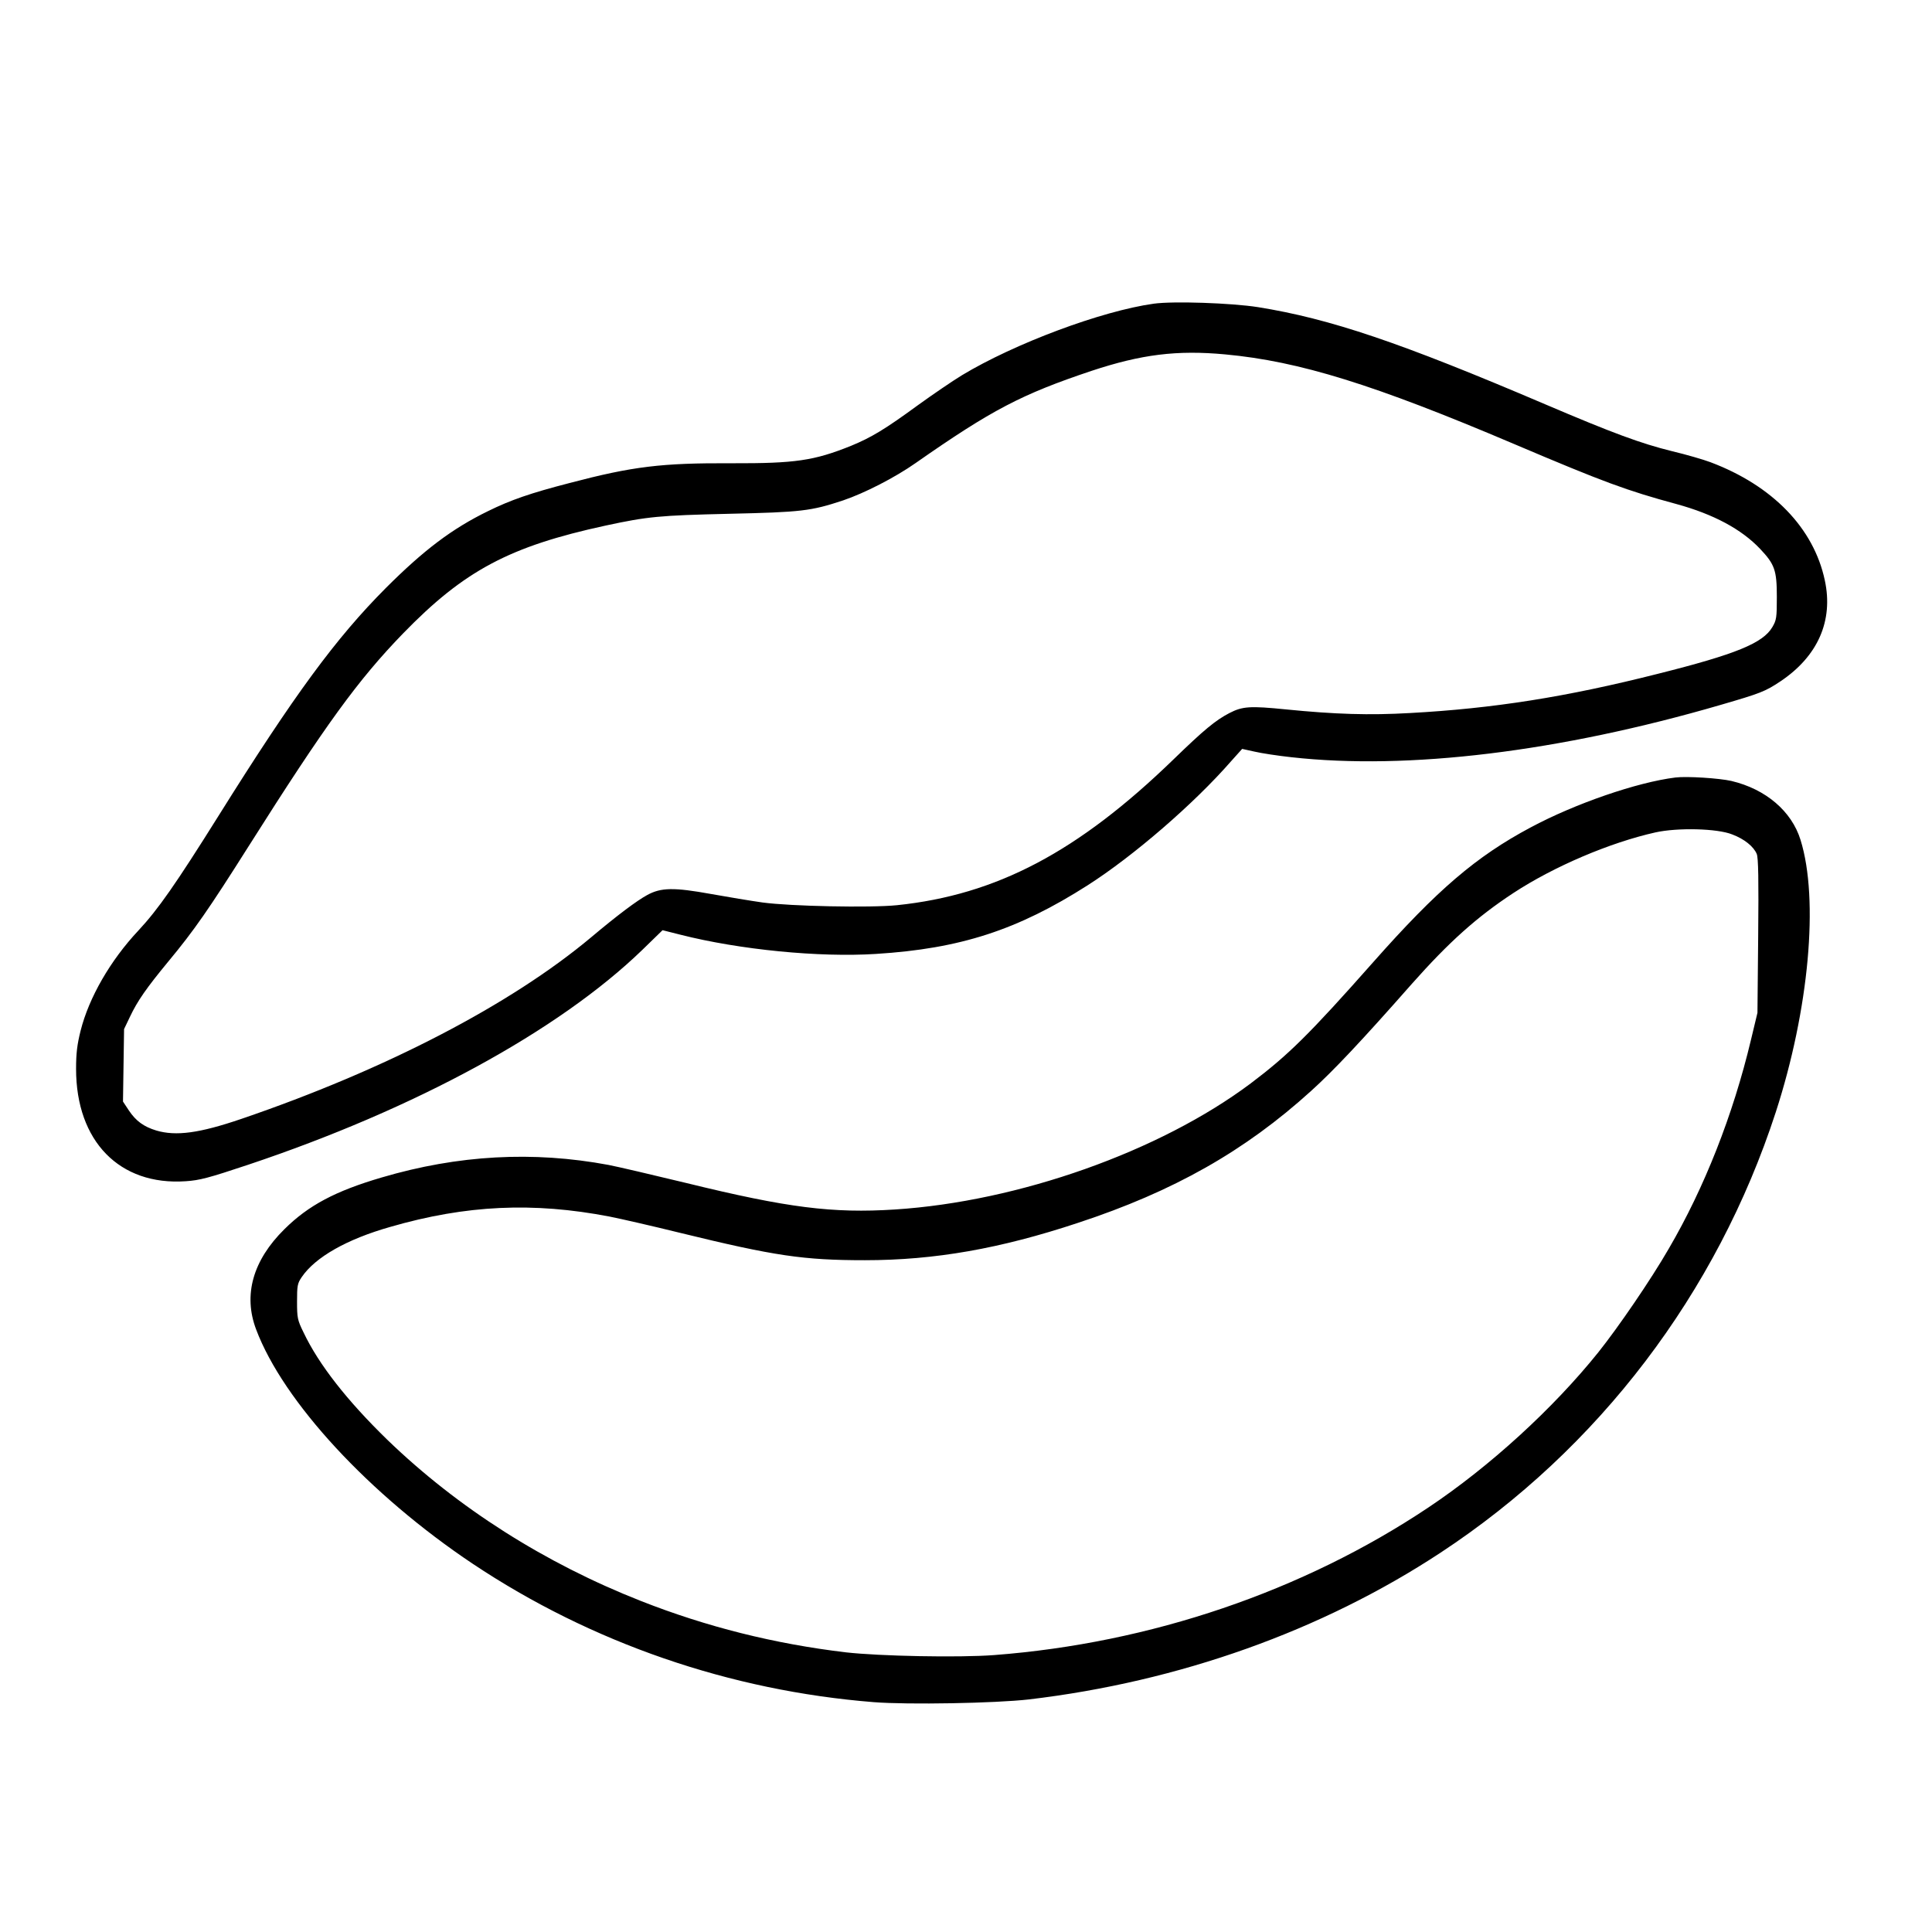 <?xml version="1.0" standalone="no"?>
<!DOCTYPE svg PUBLIC "-//W3C//DTD SVG 20010904//EN"
 "http://www.w3.org/TR/2001/REC-SVG-20010904/DTD/svg10.dtd">
<svg version="1.0" xmlns="http://www.w3.org/2000/svg"
 width="2048pt" height="2048pt" viewBox="0 0 2048 2048"
 preserveAspectRatio="xMidYMid meet">
<g transform="translate(0,2048) scale(0.192,-0.192)"
fill="#000000" stroke="none">
<path d="M6370 8990 c-288 -40 -769 -220 -1059 -395 -51 -31 -161 -106 -244
-166 -182 -133 -257 -178 -369 -224 -204 -82 -308 -97 -656 -96 -390 2 -547
-17 -897 -109 -217 -56 -326 -94 -450 -155 -199 -97 -355 -215 -565 -425 -275
-276 -504 -587 -925 -1260 -235 -375 -332 -514 -441 -631 -155 -165 -273 -370
-319 -553 -19 -76 -25 -124 -25 -211 0 -399 240 -645 605 -620 77 5 126 18
342 90 925 309 1718 741 2180 1188 l111 108 99 -25 c327 -83 766 -126 1079
-106 466 29 782 132 1169 379 252 161 586 449 792 685 l61 68 68 -15 c38 -9
130 -23 204 -31 644 -72 1481 30 2370 289 220 64 246 74 330 130 206 138 293
334 245 557 -61 289 -289 524 -632 653 -37 14 -133 42 -213 61 -170 42 -325
99 -700 259 -799 341 -1186 472 -1585 536 -147 23 -467 34 -575 19z m395 -280
c409 -38 821 -166 1595 -495 494 -210 622 -257 895 -331 205 -56 360 -139 463
-248 80 -85 92 -117 92 -265 0 -115 -2 -128 -25 -167 -52 -88 -200 -149 -630
-257 -509 -129 -912 -192 -1370 -217 -225 -13 -414 -7 -685 20 -199 20 -240
17 -312 -20 -77 -40 -140 -92 -308 -255 -528 -512 -978 -749 -1528 -806 -148
-15 -587 -6 -742 15 -63 9 -191 30 -285 47 -204 37 -276 36 -352 -6 -57 -31
-164 -111 -309 -233 -444 -372 -1135 -731 -1932 -1003 -232 -79 -360 -96 -469
-64 -69 21 -112 52 -151 110 l-33 50 3 200 3 200 32 67 c42 89 91 159 213 307
142 171 223 288 443 636 425 672 604 918 852 1174 338 348 588 481 1119 596
232 50 297 56 681 65 399 9 452 15 630 74 118 40 286 126 400 206 422 295 586
380 971 509 275 91 471 116 739 91z M9250 6374 c-211 -26 -554 -144 -800 -276
-300 -160 -515 -344 -868 -743 -354 -400 -469 -513 -677 -670 -502 -376 -1281
-652 -1964 -696 -344 -22 -592 9 -1151 146 -190 46 -383 91 -430 100 -418 78
-831 55 -1252 -69 -256 -75 -405 -154 -538 -286 -174 -172 -228 -363 -156
-553 150 -399 626 -913 1196 -1294 655 -437 1421 -701 2214 -764 190 -15 672
-6 856 15 830 98 1618 379 2273 810 873 574 1526 1433 1851 2432 184 567 239
1175 137 1503 -49 159 -192 281 -382 326 -65 15 -246 27 -309 19z m313 -314
c67 -25 119 -67 136 -108 9 -21 11 -142 8 -453 l-4 -424 -36 -150 c-99 -415
-257 -816 -454 -1153 -98 -170 -278 -433 -389 -572 -249 -310 -599 -630 -939
-857 -692 -462 -1533 -748 -2395 -814 -195 -15 -635 -6 -820 15 -395 47 -769
141 -1130 283 -532 209 -1013 515 -1402 891 -221 215 -378 415 -462 592 -34
69 -36 81 -36 171 0 87 2 100 26 135 75 110 249 209 489 277 418 121 789 138
1210 57 61 -12 236 -52 390 -90 523 -128 682 -151 1020 -151 386 0 748 64
1176 206 529 174 922 397 1287 728 122 110 277 274 558 593 204 230 358 368
559 500 224 147 534 279 785 335 122 27 340 22 423 -11z"/>
</g>
</svg>
